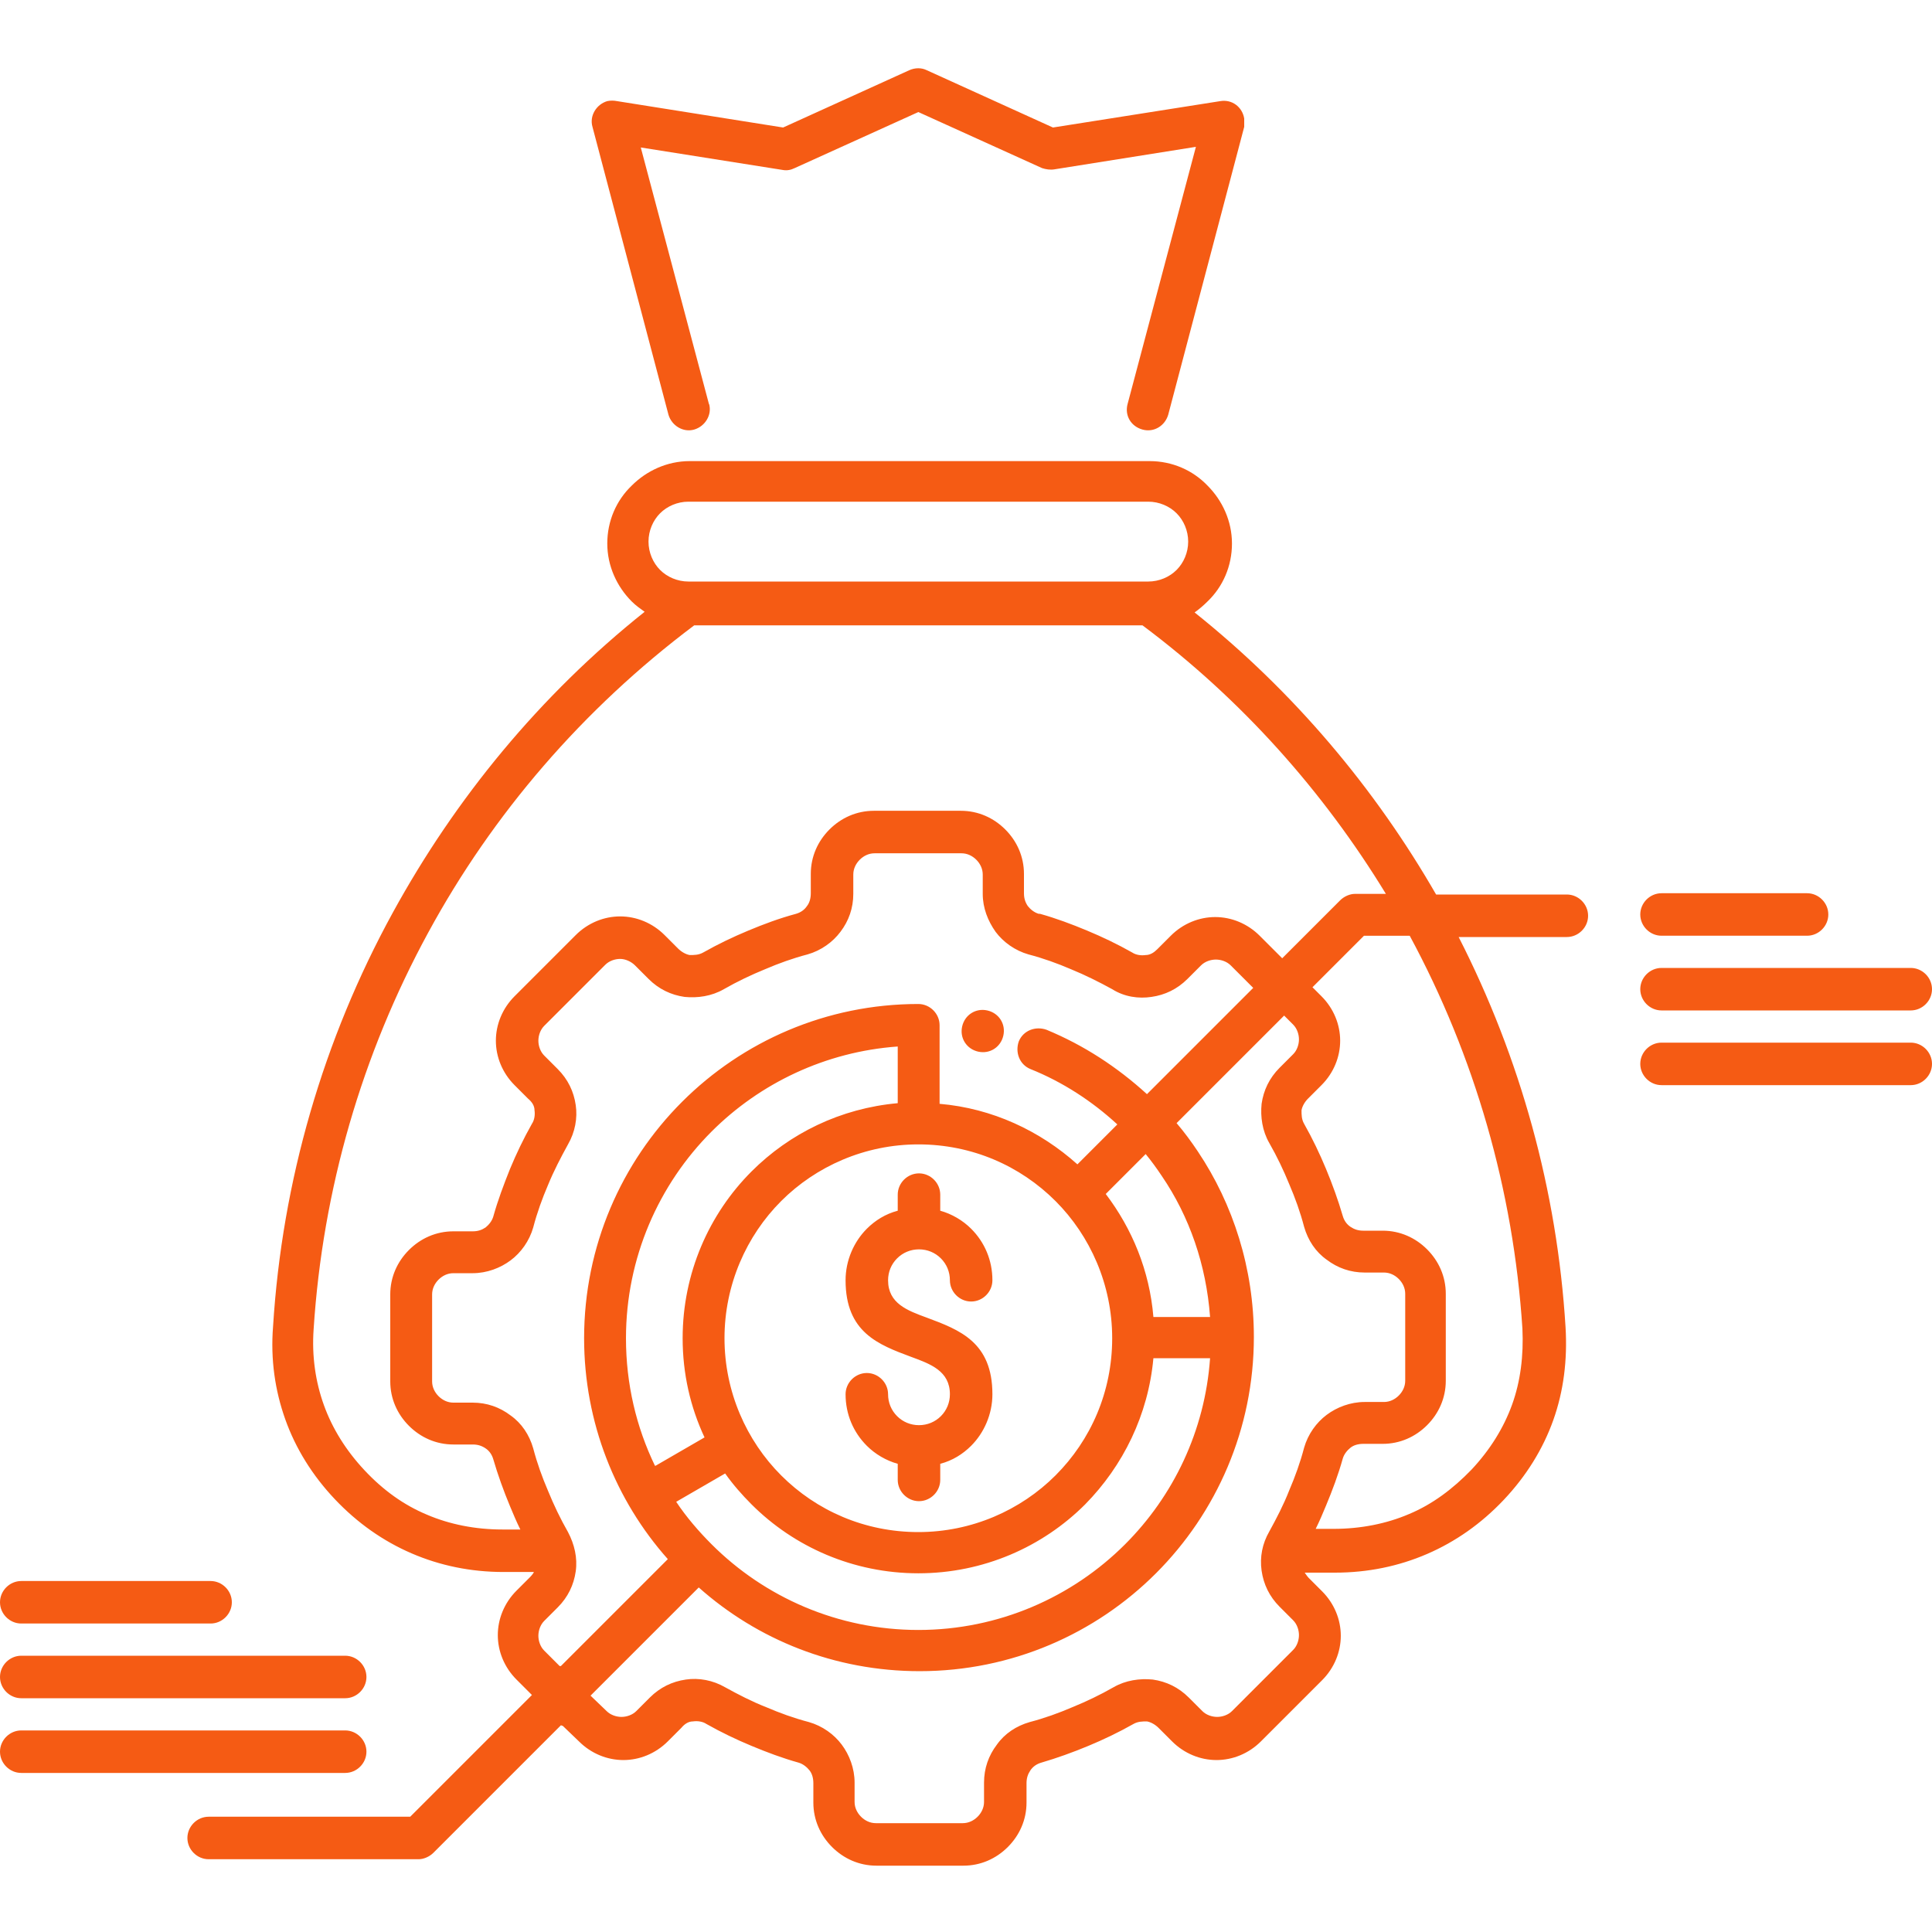 <?xml version="1.0" encoding="UTF-8"?>
<svg id="Layer_2" xmlns="http://www.w3.org/2000/svg" xmlns:xlink="http://www.w3.org/1999/xlink" viewBox="0 0 30 30">
  <defs>
    <style>
      .cls-1 {
        fill: #f55b14;
      }

      .cls-2 {
        fill: none;
      }

      .cls-3 {
        clip-path: url(#clippath);
      }
    </style>
    <clipPath id="clippath">
      <rect class="cls-2" width="30" height="30"/>
    </clipPath>
  </defs>
  <g id="Layer_1-2" data-name="Layer_1">
    <g class="cls-3">
      <path class="cls-1" d="M16.15,14.19c.25.07.49.16.73.26.24.1.47.21.7.34.06.04.14.05.21.04.07,0,.13-.04.18-.09l.21-.21c.19-.19.44-.29.69-.29s.5.1.69.29l.35.35.9-.9c.06-.06.15-.1.23-.1h.48c-.97-1.59-2.24-3.02-3.78-4.17h-6.96c-1.73,1.3-3.13,2.93-4.13,4.77-1.03,1.89-1.64,3.99-1.78,6.16-.03.42.03.82.16,1.18.13.36.34.7.63,1.01.29.31.61.54.97.69.35.15.75.23,1.17.23h.28c-.06-.12-.11-.24-.16-.36-.1-.24-.19-.49-.26-.73-.02-.07-.06-.13-.12-.17s-.12-.06-.2-.06h-.3c-.27,0-.51-.11-.69-.29s-.29-.42-.29-.69v-1.35c0-.27.11-.51.29-.69s.42-.29.69-.29h.3c.08,0,.14-.02.2-.06.05-.04.1-.1.12-.17.07-.25.16-.49.26-.74.1-.24.21-.47.34-.7.04-.06.05-.14.04-.21,0-.07-.04-.13-.1-.18l-.21-.21c-.19-.19-.29-.44-.29-.69s.1-.5.29-.69l.95-.95c.19-.19.44-.29.69-.29s.5.1.69.29l.21.21c.05.05.12.09.18.1.07,0,.14,0,.21-.04.23-.13.46-.24.7-.34.24-.1.48-.19.74-.26.07-.02.13-.06.17-.12.04-.05.06-.12.06-.2v-.3c0-.27.11-.51.29-.69.18-.18.42-.29.69-.29h1.35c.27,0,.51.11.69.29.18.18.29.42.29.69v.3c0,.08.02.14.06.2.04.05.1.1.17.12h0ZM13.94,18.55c0-.18.15-.33.33-.33s.33.15.33.33v.25c.18.05.35.15.48.28.21.21.33.49.33.8,0,.18-.15.33-.33.33s-.33-.15-.33-.33c0-.13-.05-.25-.14-.34-.09-.09-.21-.14-.34-.14s-.25.05-.34.14c-.09.09-.14.21-.14.34,0,.36.3.47.6.58.51.19,1.02.38,1.02,1.19,0,.31-.13.6-.33.8-.13.13-.29.23-.48.28v.25c0,.18-.15.33-.33.33s-.33-.15-.33-.33v-.25c-.18-.05-.35-.15-.48-.28-.21-.21-.33-.49-.33-.8,0-.18.15-.33.33-.33s.33.15.33.33c0,.13.05.25.14.34s.21.14.34.14.25-.05.34-.14.14-.21.14-.34c0-.36-.3-.47-.6-.58-.51-.19-1.02-.38-1.02-1.19,0-.31.13-.6.33-.8.13-.13.29-.23.48-.28v-.25h0ZM.33,27.53c-.18,0-.33-.15-.33-.33s.15-.33.33-.33h5.03c.18,0,.33.15.33.33s-.15.33-.33.33H.33ZM.33,26.37c-.18,0-.33-.15-.33-.33s.15-.33.33-.33h5.03c.18,0,.33.15.33.33s-.15.33-.33.33H.33ZM.33,25.21c-.18,0-.33-.15-.33-.33s.15-.33.33-.33h2.94c.18,0,.33.15.33.33s-.15.33-.33.33H.33ZM25.8,16.85c-.18,0-.33-.15-.33-.33s.15-.33.33-.33h3.87c.18,0,.33.15.33.33s-.15.33-.33.33h-3.87ZM10.83,24.67l-1.66,1.66.25.24c.06.06.15.09.23.09s.17-.03.23-.09l.21-.21c.16-.16.35-.25.56-.28.2-.03.42.01.61.12.2.11.41.22.64.31.21.09.43.17.66.23.21.06.39.19.51.35.12.16.2.37.2.59v.3c0,.09.04.17.1.23.06.06.14.1.23.1h1.35c.09,0,.17-.04.23-.1.06-.06.1-.14.1-.23v-.3c0-.22.07-.42.2-.59.12-.17.3-.29.51-.35.23-.06.45-.14.66-.23.22-.09.43-.19.64-.31.19-.11.41-.14.61-.12.21.03.4.12.56.28l.21.21c.06.06.15.09.23.09s.17-.03.23-.09l.95-.95c.06-.06.09-.15.09-.23s-.03-.17-.09-.23l-.21-.21c-.16-.16-.25-.35-.28-.56-.03-.21.01-.42.12-.61.11-.2.22-.41.31-.64.09-.21.17-.43.23-.66.06-.21.19-.39.35-.51.16-.12.37-.2.59-.2h.3c.09,0,.17-.04.23-.1.06-.06.1-.14.1-.23v-1.35c0-.09-.04-.17-.1-.23-.06-.06-.14-.1-.23-.1h-.3c-.22,0-.42-.07-.59-.2-.17-.12-.29-.3-.35-.51-.06-.23-.14-.45-.23-.66-.09-.22-.19-.43-.31-.64-.11-.19-.14-.41-.12-.61.03-.21.12-.4.28-.56l.21-.21c.06-.06.09-.15.09-.23s-.03-.17-.09-.23l-.14-.14-1.67,1.67c.12.14.23.29.33.44.55.82.87,1.82.87,2.88,0,1.43-.58,2.73-1.52,3.67-.94.94-2.24,1.52-3.67,1.52-1.32,0-2.52-.49-3.43-1.3h0ZM8.71,26.79l-1.98,1.98c-.06.06-.15.1-.23.1h-3.26c-.18,0-.33-.15-.33-.33s.15-.33.33-.33h3.13l1.89-1.89-.24-.24c-.19-.19-.29-.44-.29-.69s.1-.5.29-.69l.21-.21s.05-.05.06-.08h-.47c-.51,0-.99-.1-1.43-.29-.44-.19-.84-.47-1.19-.84-.35-.37-.61-.79-.77-1.24-.16-.45-.23-.93-.19-1.44.14-2.26.78-4.46,1.86-6.43.97-1.77,2.28-3.37,3.91-4.67-.07-.05-.14-.1-.2-.16-.23-.23-.38-.55-.38-.9s.14-.67.38-.9c.23-.23.55-.38.9-.38h7.14c.35,0,.67.14.9.38.23.23.38.55.38.9s-.14.67-.38.9c-.06.06-.13.12-.2.17,1.54,1.23,2.8,2.73,3.75,4.38h2.03c.18,0,.33.15.33.33s-.15.33-.33.33h-1.68c.96,1.88,1.53,3.94,1.66,6.06.03.51-.03.99-.19,1.44-.16.45-.42.87-.77,1.24-.35.37-.75.65-1.19.84-.44.19-.92.29-1.43.29h-.47s.04.06.06.08l.21.21c.19.19.29.44.29.69s-.1.5-.29.69l-.95.95c-.19.19-.44.29-.69.29s-.5-.1-.69-.29l-.21-.21c-.05-.05-.12-.09-.18-.1-.07,0-.14,0-.21.04-.23.13-.46.24-.7.34-.24.1-.49.19-.73.26-.07.02-.13.06-.17.12s-.06.12-.06.2v.3c0,.27-.11.51-.29.69s-.42.29-.69.29h-1.35c-.27,0-.51-.11-.69-.29s-.29-.42-.29-.69v-.3c0-.08-.02-.15-.06-.2-.04-.05-.1-.1-.17-.12-.25-.07-.49-.16-.73-.26-.24-.1-.47-.21-.7-.34-.06-.04-.14-.05-.21-.04-.07,0-.13.04-.18.1l-.21.21c-.19.19-.44.29-.69.29s-.5-.1-.69-.29l-.25-.24h0ZM8.71,25.87l1.66-1.66c-.81-.91-1.3-2.12-1.3-3.43,0-1.43.58-2.73,1.52-3.67.94-.94,2.24-1.52,3.67-1.52.18,0,.33.15.33.33v1.22c.82.07,1.56.42,2.14.94l.62-.62c-.39-.36-.85-.66-1.35-.86-.17-.07-.24-.26-.18-.43.07-.17.26-.24.43-.18.58.24,1.1.58,1.56,1l1.65-1.65-.35-.35c-.06-.06-.15-.09-.23-.09s-.17.03-.23.09l-.21.21c-.16.16-.35.25-.56.28-.2.03-.42,0-.61-.12-.2-.11-.42-.22-.64-.31-.21-.09-.43-.17-.66-.23-.21-.06-.39-.19-.51-.35-.12-.17-.2-.37-.2-.59v-.3c0-.09-.04-.17-.1-.23-.06-.06-.14-.1-.23-.1h-1.35c-.09,0-.17.04-.23.1-.06.06-.1.14-.1.23v.3c0,.22-.07.42-.2.59-.12.16-.3.29-.51.35-.23.06-.45.14-.66.23-.22.09-.43.19-.64.31-.19.11-.41.14-.61.12-.21-.03-.4-.12-.56-.28l-.21-.21c-.06-.06-.15-.1-.23-.1s-.17.03-.23.09l-.95.95c-.06.06-.09.15-.09.23s.03.17.09.23l.21.21c.16.16.25.35.28.56.03.2-.01.42-.12.61-.11.2-.22.41-.31.63-.09.21-.17.43-.23.66-.06.21-.19.39-.35.51-.16.12-.37.2-.59.2h-.3c-.09,0-.17.04-.23.1-.06.06-.1.14-.1.23v1.35c0,.09.04.17.1.23.06.06.14.1.23.1h.3c.22,0,.42.07.59.2.17.12.29.3.35.51.06.23.14.45.23.66.09.22.19.43.31.64.1.19.15.4.12.61-.03.21-.12.4-.28.56l-.21.21c-.06.06-.09.15-.09.23s.03.17.09.23l.24.24ZM25.8,15.69c-.18,0-.33-.15-.33-.33s.15-.33.33-.33h3.87c.18,0,.33.15.33.33s-.15.33-.33.33h-3.87ZM25.8,14.53c-.18,0-.33-.15-.33-.33s.15-.33.33-.33h2.26c.18,0,.33.15.33.33s-.15.33-.33.33h-2.26ZM20.38,15.33l.14.14c.19.19.29.44.29.69s-.1.5-.29.69l-.21.21c-.05.05-.09.12-.1.18,0,.07,0,.14.04.21.13.23.24.46.34.7.1.24.19.49.26.73.02.07.06.13.12.17s.12.06.2.06h.3c.27,0,.51.11.69.29.18.18.29.42.29.69v1.35c0,.27-.11.51-.29.69-.18.18-.42.29-.69.29h-.3c-.08,0-.15.02-.2.06-.05.04-.1.1-.12.17-.07.25-.16.49-.26.73-.05.12-.1.24-.16.36h.28c.42,0,.82-.08,1.17-.23.36-.15.68-.39.97-.69.29-.31.5-.65.63-1.01s.18-.76.16-1.18c-.14-2.15-.74-4.23-1.75-6.1h-.71l-.8.8ZM17.79,17.92l-.62.62c.41.54.68,1.19.74,1.91h.88c-.06-.81-.32-1.56-.75-2.19-.08-.12-.16-.23-.25-.34h0ZM15.19,16.33c-.18-.04-.29-.21-.25-.39s.21-.29.39-.25h0c.18.04.29.21.25.39-.04.18-.21.29-.39.25h0ZM10.18,22.76l.76-.44c-.22-.47-.34-.99-.34-1.54,0-1.01.41-1.93,1.07-2.59.59-.59,1.38-.98,2.27-1.06v-.88c-1.12.08-2.14.57-2.89,1.32-.82.82-1.33,1.96-1.33,3.21,0,.71.16,1.38.45,1.98h0ZM11.26,22.88l-.76.44c.16.24.35.46.55.66.82.82,1.96,1.33,3.21,1.33s2.39-.51,3.21-1.33c.75-.75,1.24-1.76,1.32-2.89h-.88c-.08.88-.47,1.67-1.06,2.27-.66.66-1.58,1.07-2.59,1.07s-1.93-.41-2.59-1.07c-.15-.15-.29-.31-.41-.48h0ZM16.39,18.65c-.55-.55-1.3-.88-2.13-.88s-1.59.34-2.13.88-.88,1.3-.88,2.13.34,1.59.88,2.13c.55.55,1.3.88,2.13.88s1.59-.34,2.13-.88c.55-.55.88-1.3.88-2.13s-.34-1.59-.88-2.13ZM11.01,6.27c.05.17-.06.35-.23.4-.17.05-.35-.06-.4-.23l-1.18-4.47c-.05-.17.06-.35.23-.4.05-.01.1-.01.15,0l2.58.41,1.96-.89c.09-.04.19-.04.27,0l1.96.89,2.6-.41c.18-.03.34.09.37.27,0,.05,0,.09,0,.13l-1.18,4.47c-.05.17-.22.28-.4.23s-.28-.22-.23-.4l1.06-3.99-2.2.35c-.06.01-.13,0-.19-.02l-1.92-.87-1.92.87c-.06.03-.12.04-.18.03l-2.21-.35,1.06,3.99h0ZM17.83,7.79h-7.14c-.17,0-.33.07-.44.18-.11.11-.18.27-.18.44s.07.33.18.44c.11.11.27.18.44.18h7.14c.17,0,.33-.07.44-.18.11-.11.18-.27.18-.44s-.07-.33-.18-.44c-.11-.11-.27-.18-.44-.18Z"/>
    </g>
  </g>
</svg>